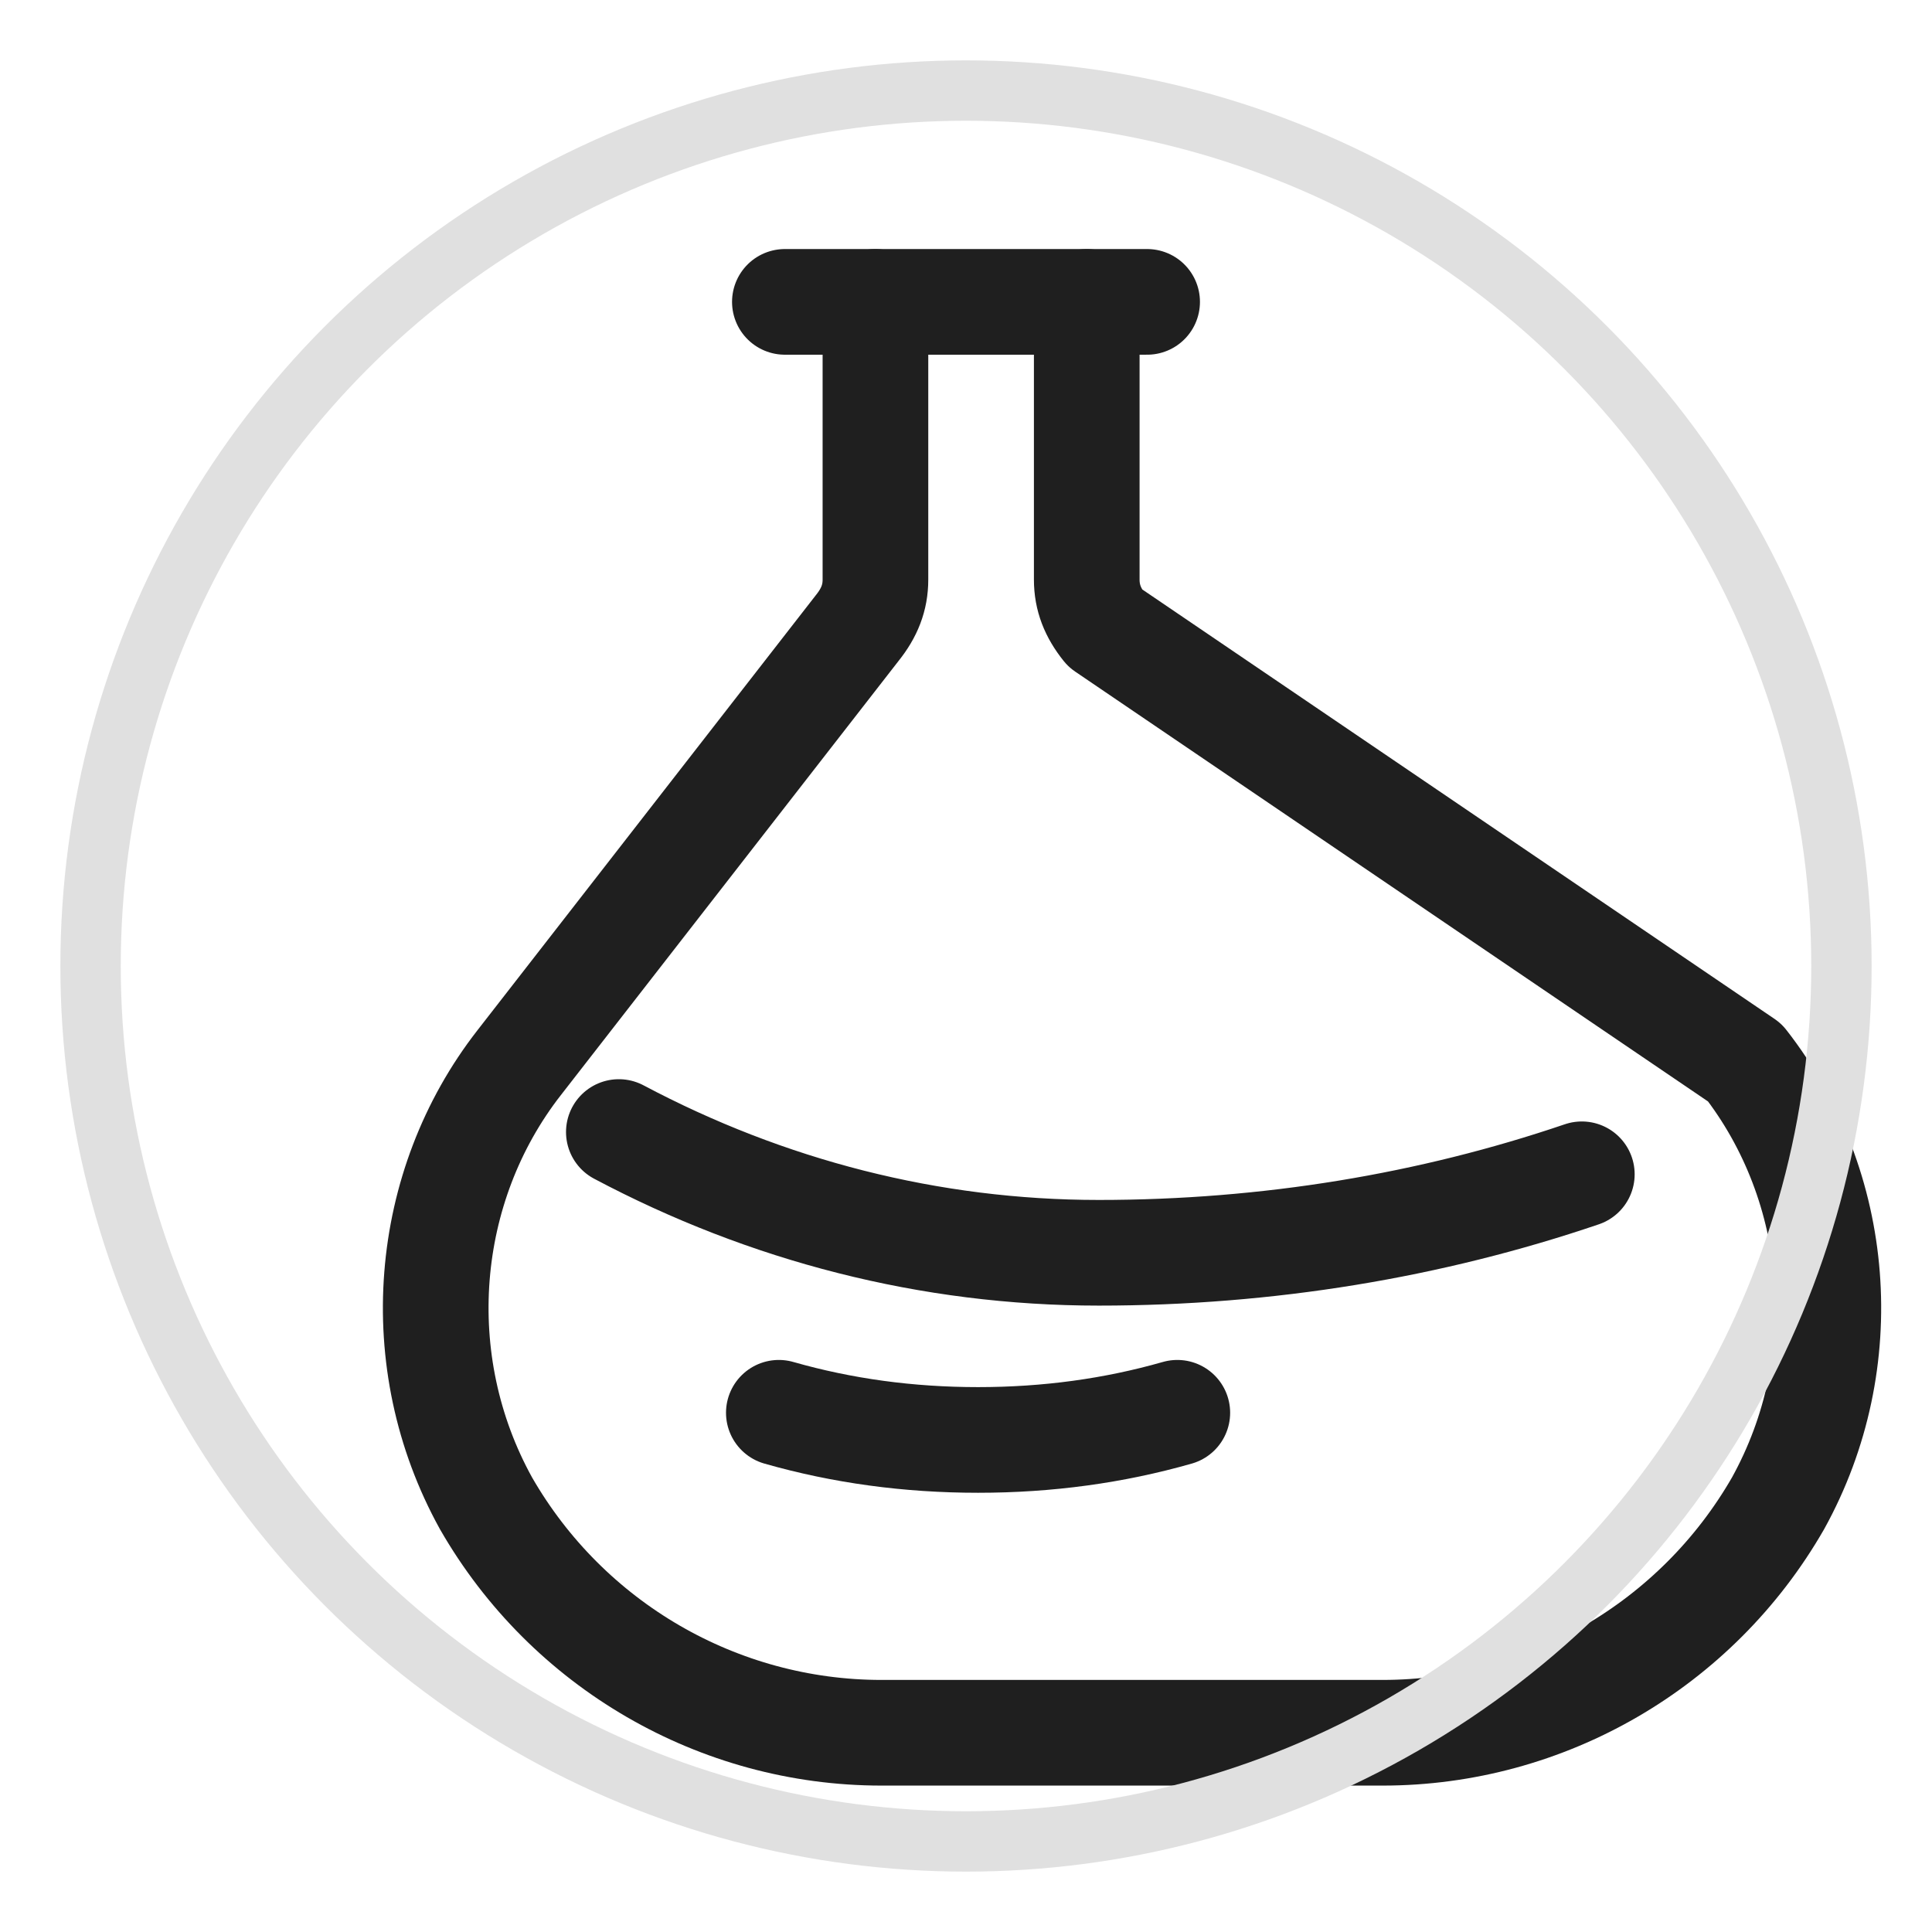 <svg width="64" height="64" viewBox="0 0 64 64" xmlns="http://www.w3.org/2000/svg" aria-labelledby="title" role="img">
  <title>Flask logo</title>
  <g fill="none" stroke="#1F1F1F" stroke-width="3.5" stroke-linecap="round" stroke-linejoin="round">
    <path d="M26 10h12"/>
    <path d="M29 10v9.2c0 .6-.2 1.1-.6 1.6l-11.2 14.4c-3.2 4.1-3.7 9.9-1.1 14.6 2.7 4.7 7.7 7.6 13.1 7.6h16.6c5.4 0 10.4-2.9 13.1-7.6 2.6-4.7 2.1-10.5-1.1-14.6L36.6 20.8c-.4-.5-.6-1-.6-1.6V10"/>
    <path d="M20.5 37.5c4.9 2.6 10.3 4 15.9 4s11-.9 16-2.6"/>
    <path d="M25.8 46.8c2.1.6 4.3.9 6.6.9 2.3 0 4.5-.3 6.6-.9"/>
  </g>
  <circle cx="32" cy="32" r="29" stroke="#E0E0E0" stroke-width="2" fill="none"/>
</svg>
